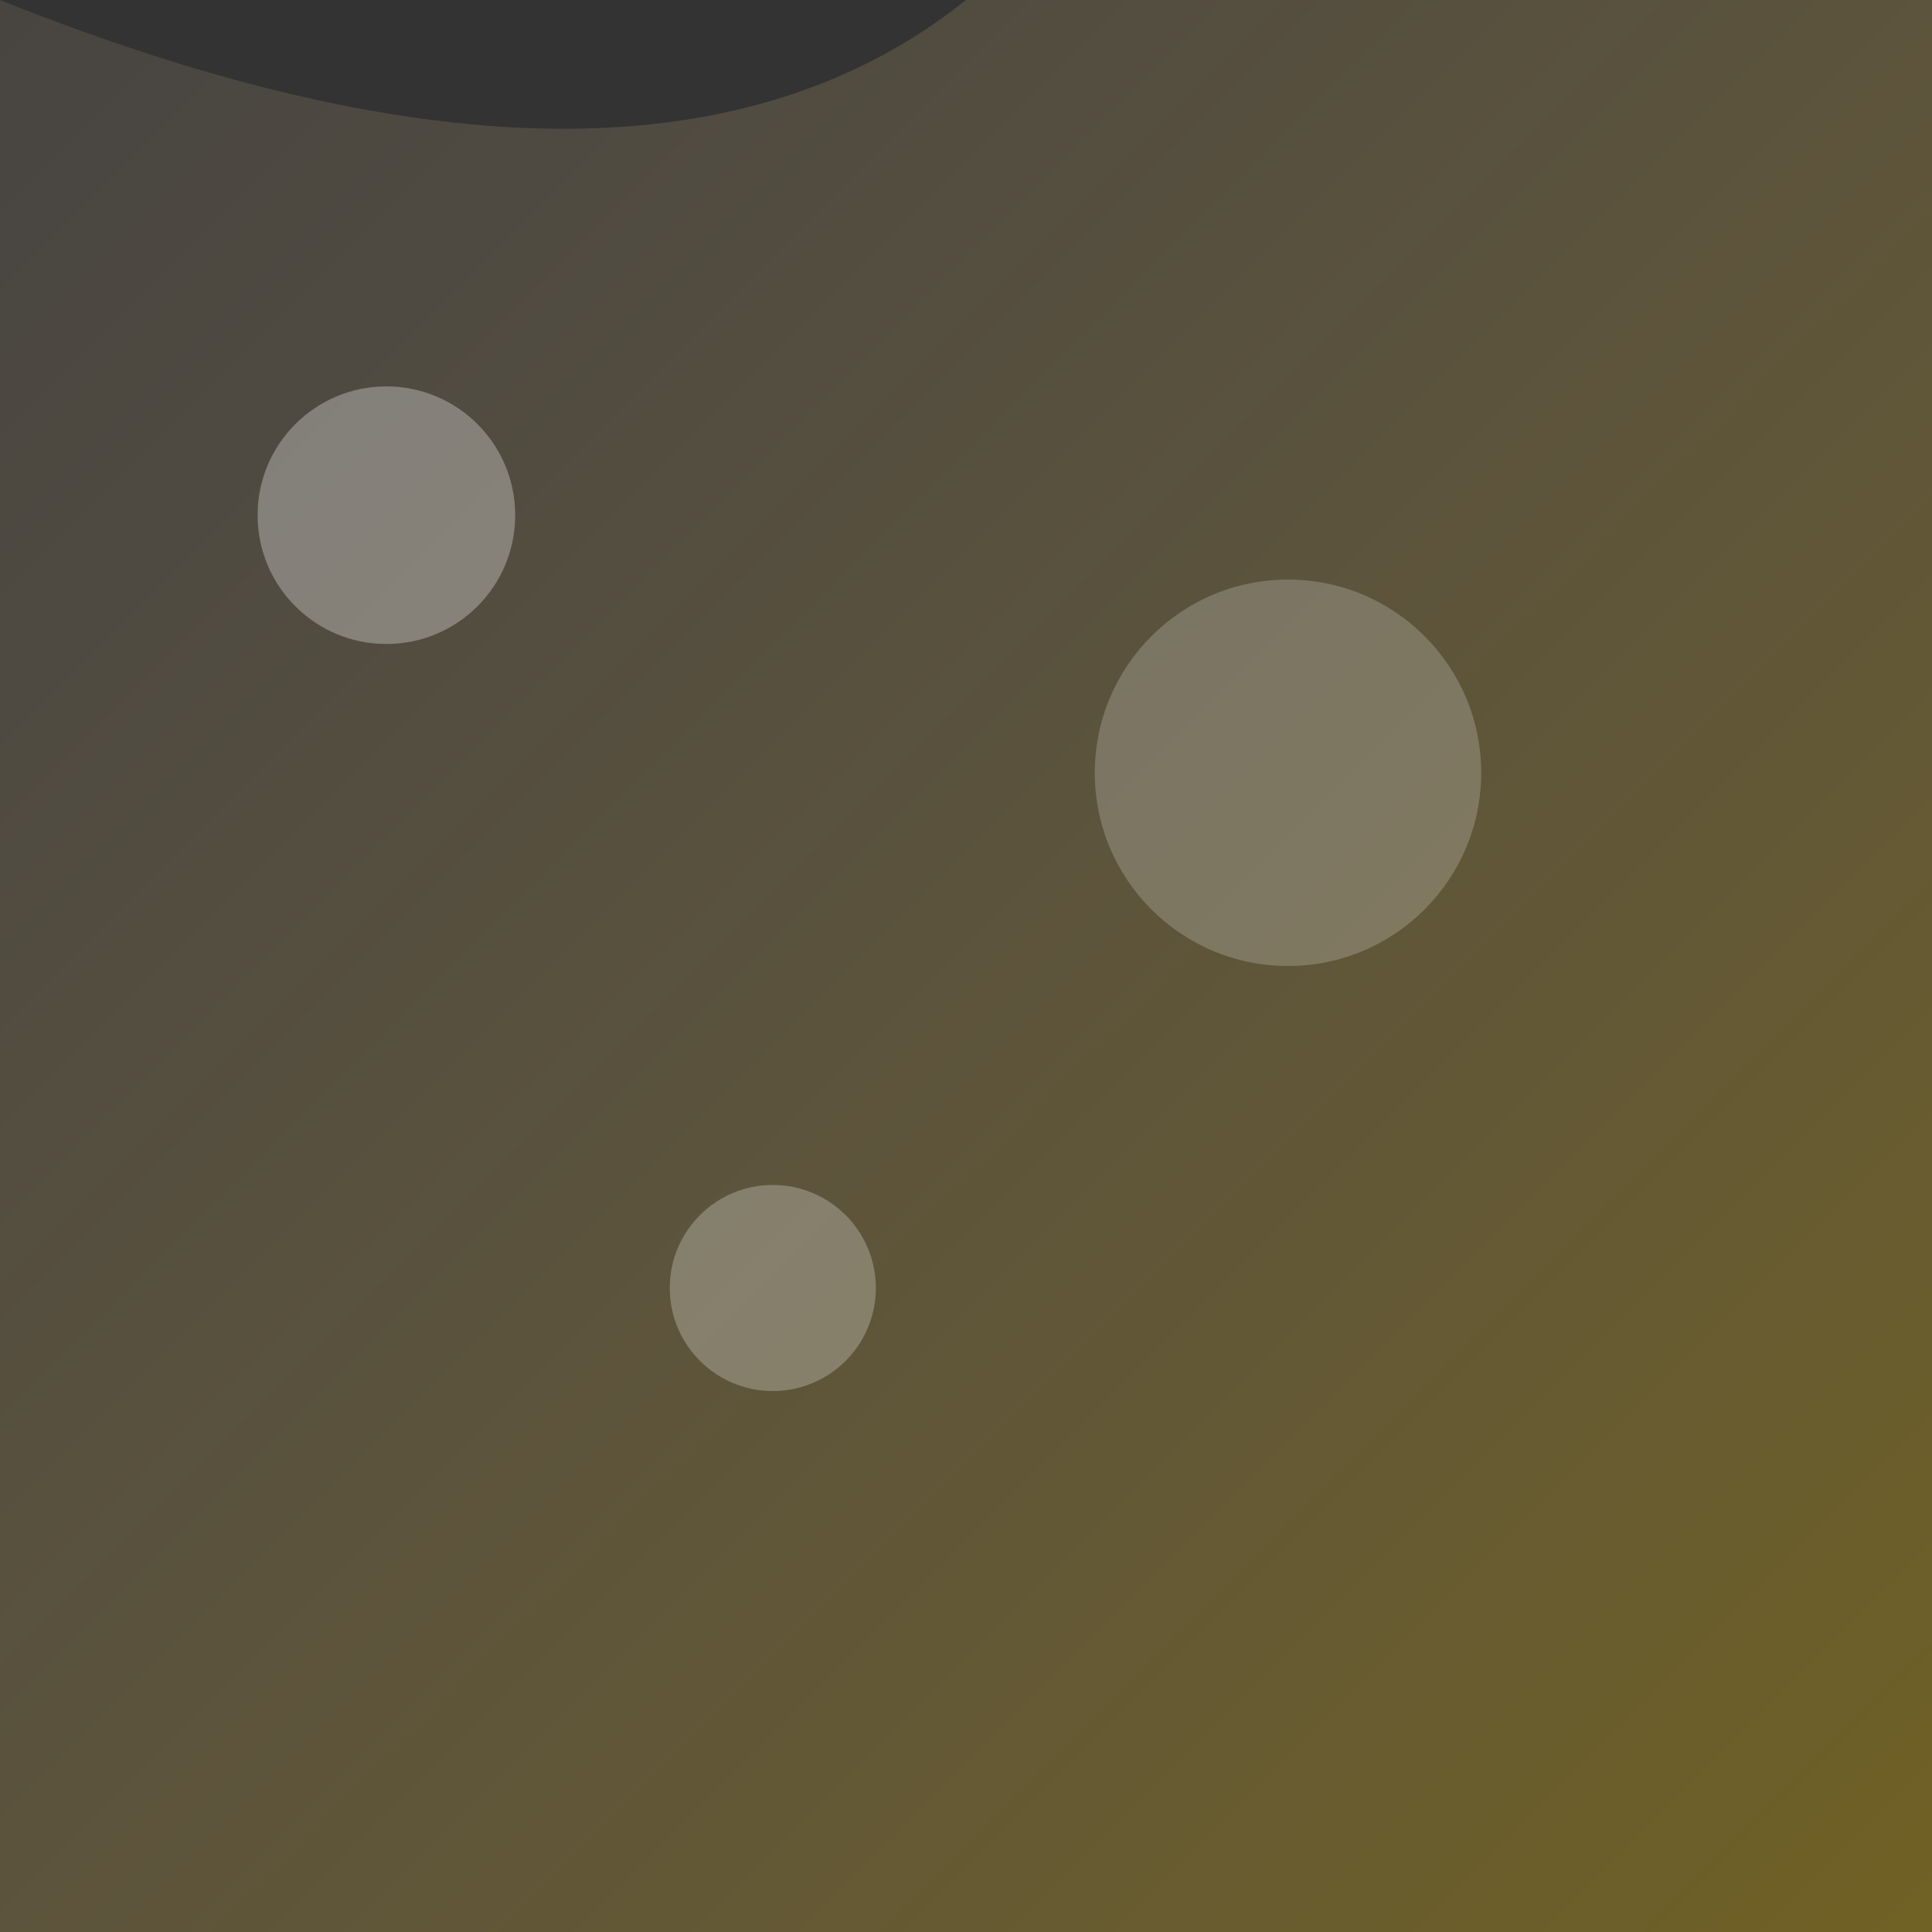 <svg width="150" height="150" viewBox="0 0 150 150" xmlns="http://www.w3.org/2000/svg">
  <rect x="0" y="0" width="150" height="150" fill="#333333" stroke="none"/>
  <defs>
    <linearGradient id="grad1" x1="0%" y1="0%" x2="100%" y2="100%">
      <stop offset="0%" style="stop-color:rgba(255,223,186,0.1);stop-opacity:1" />
      <stop offset="100%" style="stop-color:rgba(255,204,0,0.3);stop-opacity:1" />
    </linearGradient>
  </defs>
  <path d="M0 0 Q50 20 75 0 T150 0 L150 150 L0 150 Z" fill="url(#grad1)"/>
  <circle cx="30" cy="40" r="10" fill="rgba(255,255,255,0.3)"/>
  <circle cx="100" cy="60" r="15" fill="rgba(255,255,255,0.2)"/>
  <circle cx="60" cy="100" r="8" fill="rgba(255,255,255,0.25)"/>
</svg>
